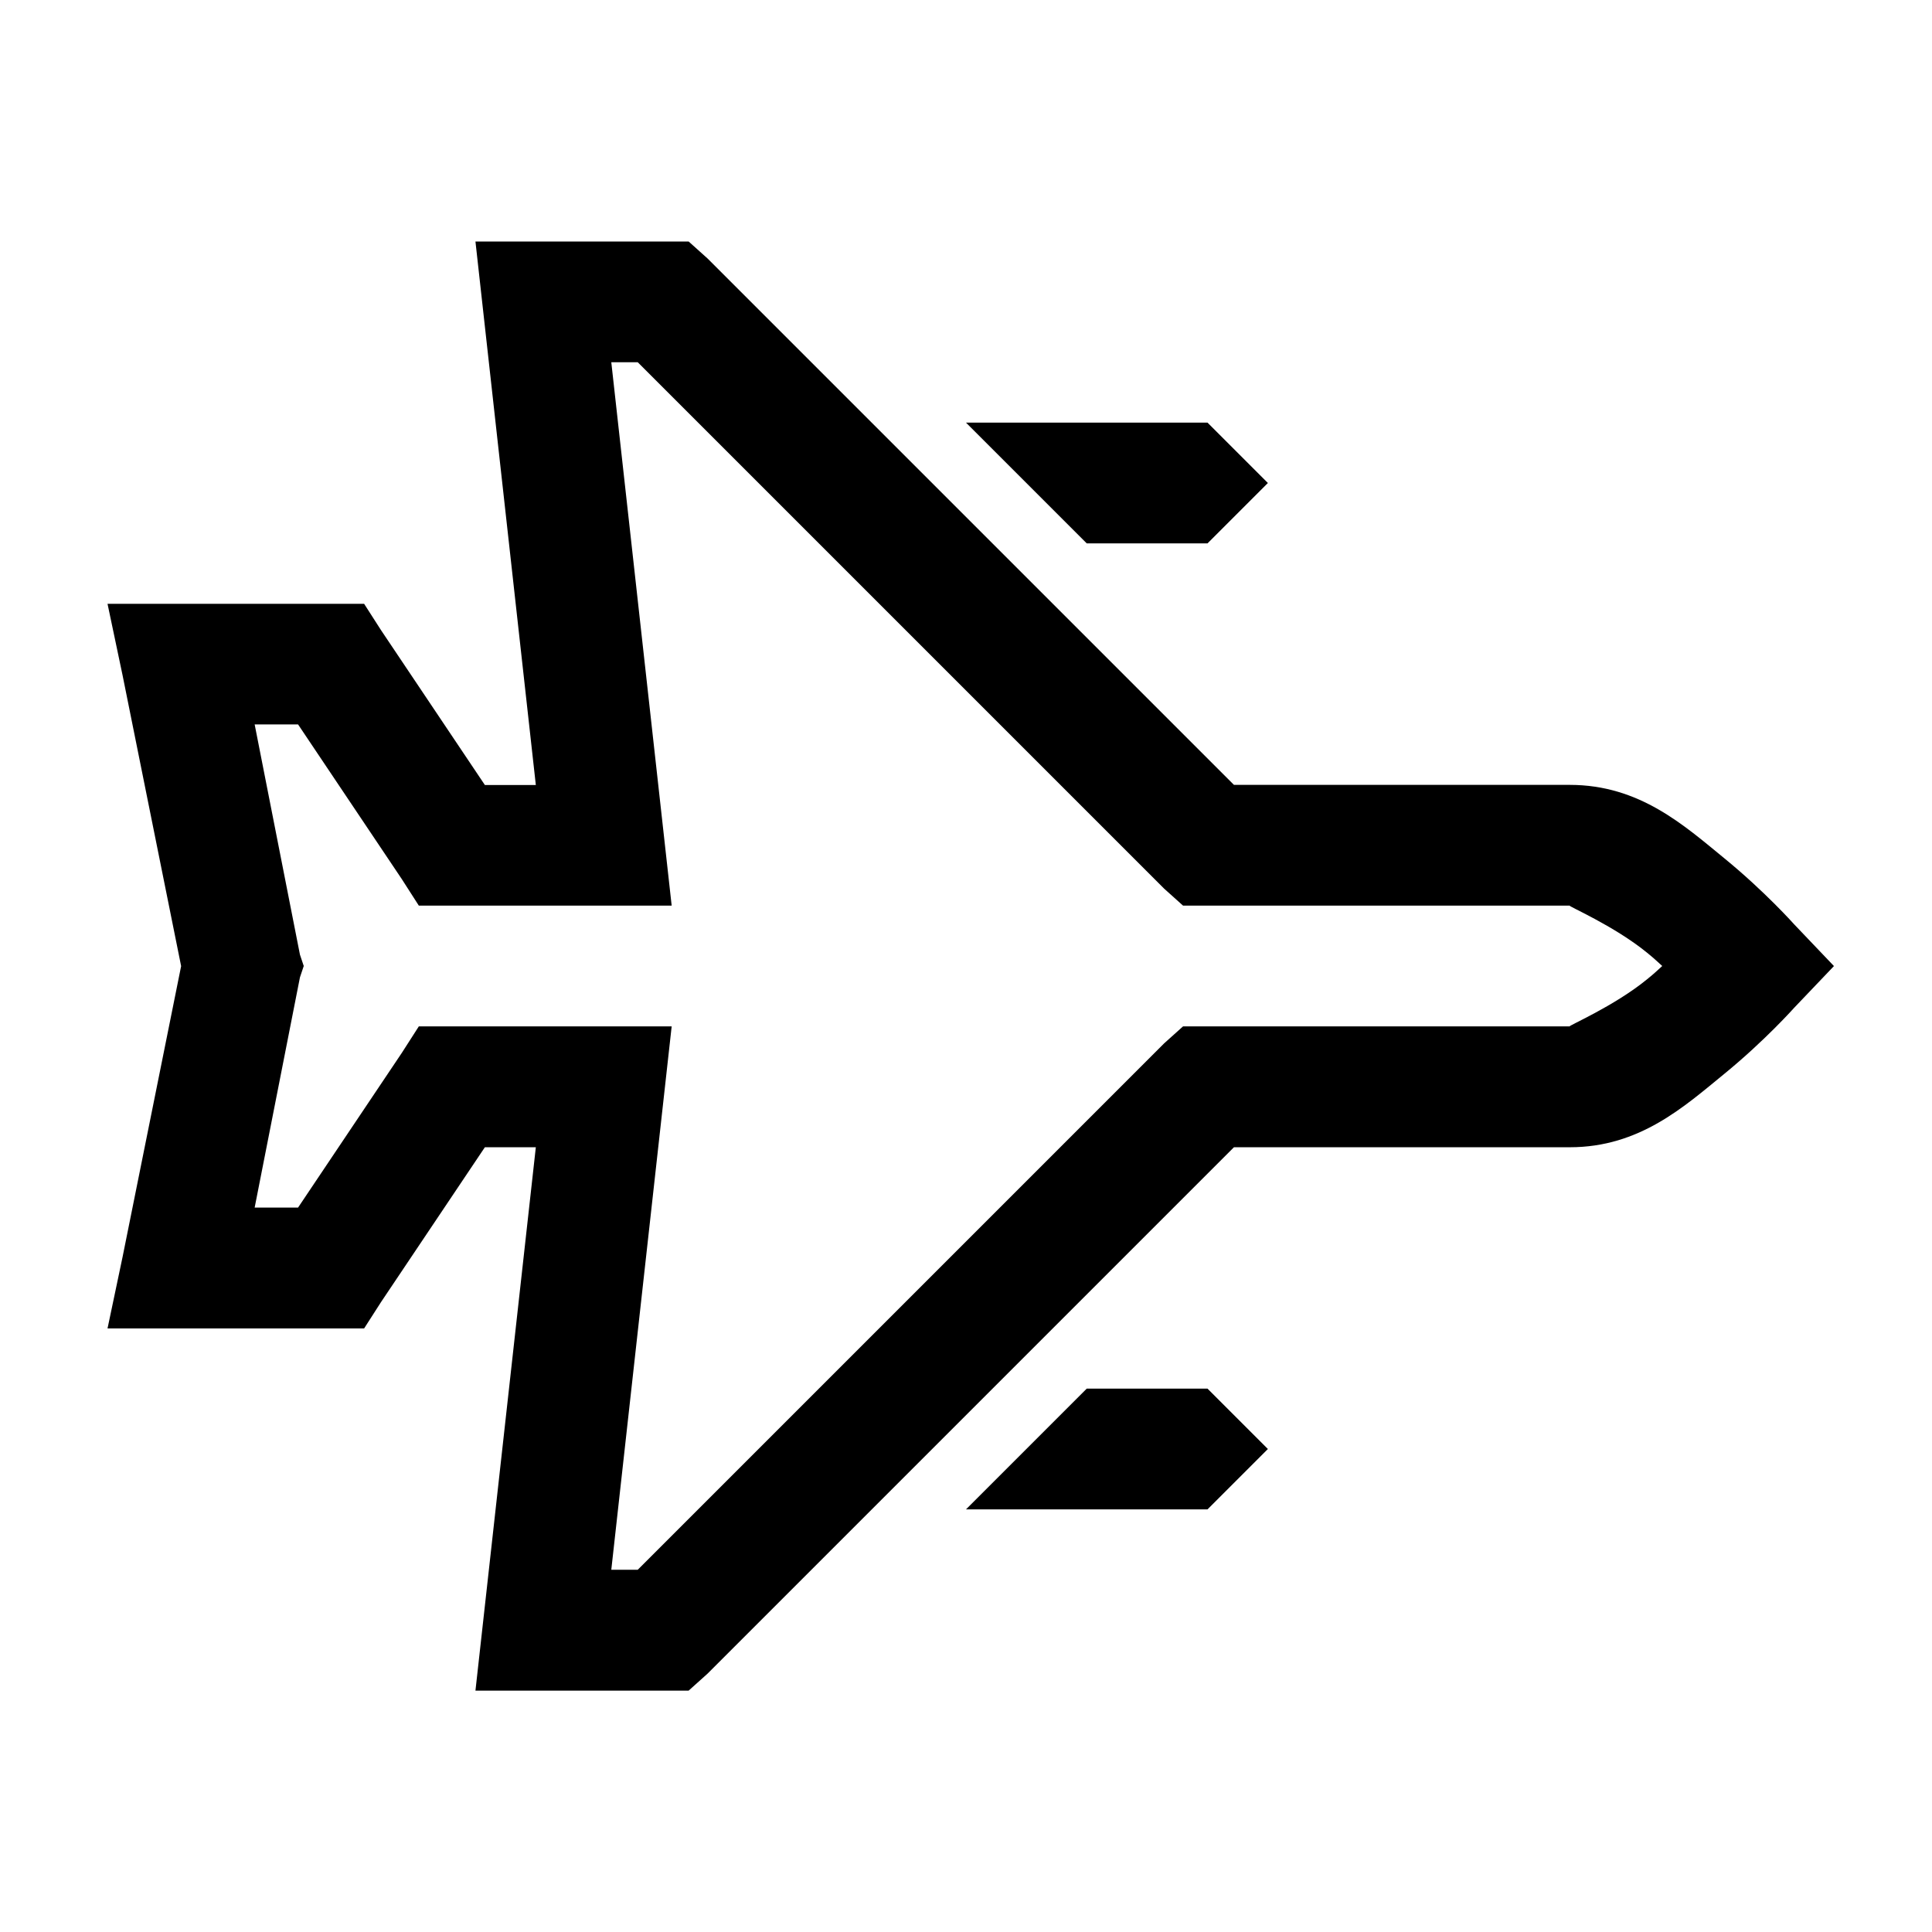 <!-- Generated by IcoMoon.io -->
<svg version="1.1" xmlns="http://www.w3.org/2000/svg" width="32" height="32" viewBox="0 0 32 32">
<title>fighter-jet</title>
<path d="M7.875 4h3.531l0.313 0.281 8.719 8.719h5.563c1.156 0 1.894 0.672 2.563 1.219s1.156 1.094 1.156 1.094l0.656 0.688-0.656 0.688s-0.487 0.547-1.156 1.094-1.407 1.219-2.563 1.219h-5.563l-8.719 8.719-0.313 0.281h-3.531l1-9h-0.844l-1.719 2.563-0.281 0.438h-4.25l0.25-1.188 0.969-4.813-0.969-4.813-0.25-1.188h4.25l0.281 0.438 1.719 2.563h0.844l-0.875-7.875zM10.125 6l1 9h-4.188l-0.281-0.438-1.719-2.563h-0.719l0.75 3.813 0.063 0.188-0.063 0.188-0.75 3.813h0.719l1.719-2.563 0.281-0.438h4.188l-1 9h0.438l8.719-8.719 0.313-0.281h6.406c-0.051 0 0.727-0.328 1.281-0.781 0.137-0.112 0.132-0.113 0.25-0.219-0.118-0.105-0.113-0.107-0.25-0.219-0.555-0.453-1.332-0.781-1.281-0.781h-6.406l-0.313-0.281-8.719-8.719h-0.438zM16 7h4l1 1-1 1h-2zM18 23h2l1 1-1 1h-4z"></path>
</svg>
